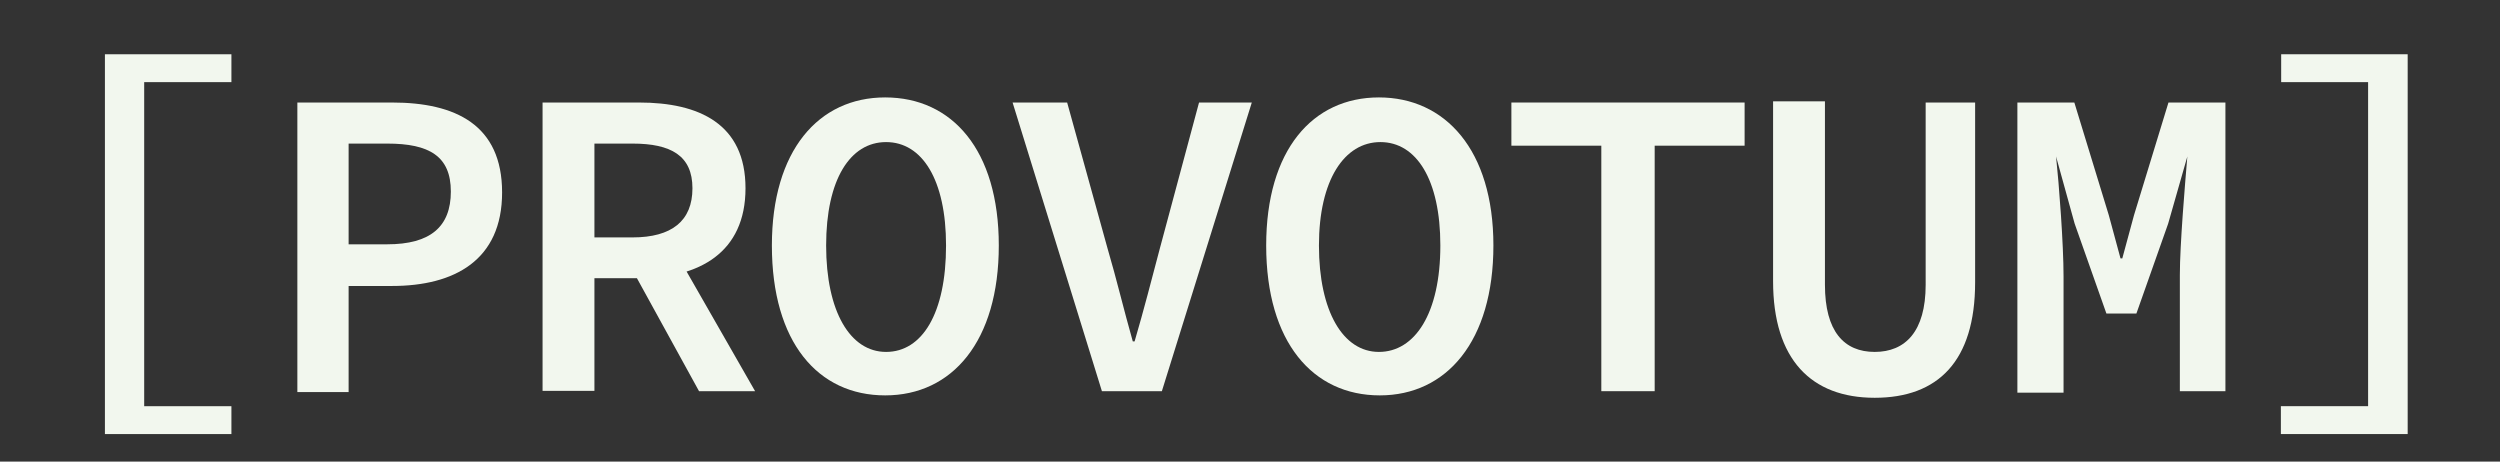 <svg id="Layer_1" data-name="Layer 1" xmlns="http://www.w3.org/2000/svg" viewBox="0 0 83.4 15.4"><rect x="0" y="0" width="83.4" height="15.4" fill="#333333" stroke="none"/><defs><style>.cls-1{fill:#f2f7ee;}</style></defs><title>provotum-logotype</title><path class="cls-1" d="M3.5,1.81H7.72v.93H4.81V13.55H7.72v.93H3.5Z"/><path class="cls-1" d="M9.92,3.42h3.16c2.11,0,3.67.74,3.67,3s-1.59,3.12-3.67,3.12H11.63v3.54H9.92Zm3,4.73c1.43,0,2.12-.58,2.12-1.76s-.72-1.6-2.12-1.6H11.63V8.15Z"/><path class="cls-1" d="M18.1,3.42h3.22c2,0,3.55.71,3.55,2.86s-1.55,3-3.55,3H19.83v3.76H18.1Zm3,4.5c1.31,0,2-.55,2-1.64s-.72-1.49-2-1.49H19.83V7.92Zm1.09-.11,3,5.24H23.32L21,8.83Z"/><path class="cls-1" d="M25.75,8.19c0-3.16,1.55-4.94,3.78-4.94S33.32,5,33.32,8.19s-1.55,5-3.79,5S25.75,11.42,25.75,8.19Zm5.81,0c0-2.2-.8-3.45-2-3.45s-2,1.25-2,3.45.8,3.55,2,3.55S31.56,10.46,31.56,8.19Z"/><path class="cls-1" d="M33.78,3.42H35.6l1.34,4.84c.32,1.09.53,2,.85,3.13h.06c.32-1.09.55-2,.85-3.13L40,3.42h1.76l-3,9.63h-2Z"/><path class="cls-1" d="M42.24,8.19C42.24,5,43.79,3.25,46,3.25S49.82,5,49.82,8.19s-1.56,5-3.79,5S42.24,11.42,42.24,8.19Zm5.81,0c0-2.2-.8-3.45-2-3.45S44,6,44,8.19s.8,3.55,2,3.55S48.05,10.46,48.05,8.19Z"/><path class="cls-1" d="M53.42,4.86h-3V3.42h7.78V4.86h-3v8.19H53.42Z"/><path class="cls-1" d="M59.15,9.38v-6h1.73V9.5c0,1.56.64,2.24,1.66,2.24s1.7-.68,1.7-2.24V3.42h1.65v6c0,2.63-1.24,3.85-3.35,3.85S59.15,12,59.15,9.38Z"/><path class="cls-1" d="M67.3,3.42h1.9l1.15,3.76.39,1.44h.06l.39-1.44,1.15-3.76h1.9v9.63H72.72V9.17c0-1,.17-3,.25-3.95h0l-.64,2.24-1.06,3h-1l-1.06-3-.62-2.24h0c.1.93.25,2.93.25,4v3.88H67.3Z"/><path class="cls-1" d="M76.09,13.55H79V2.74h-2.9V1.81h4.22V14.48H76.09Z"/></svg>